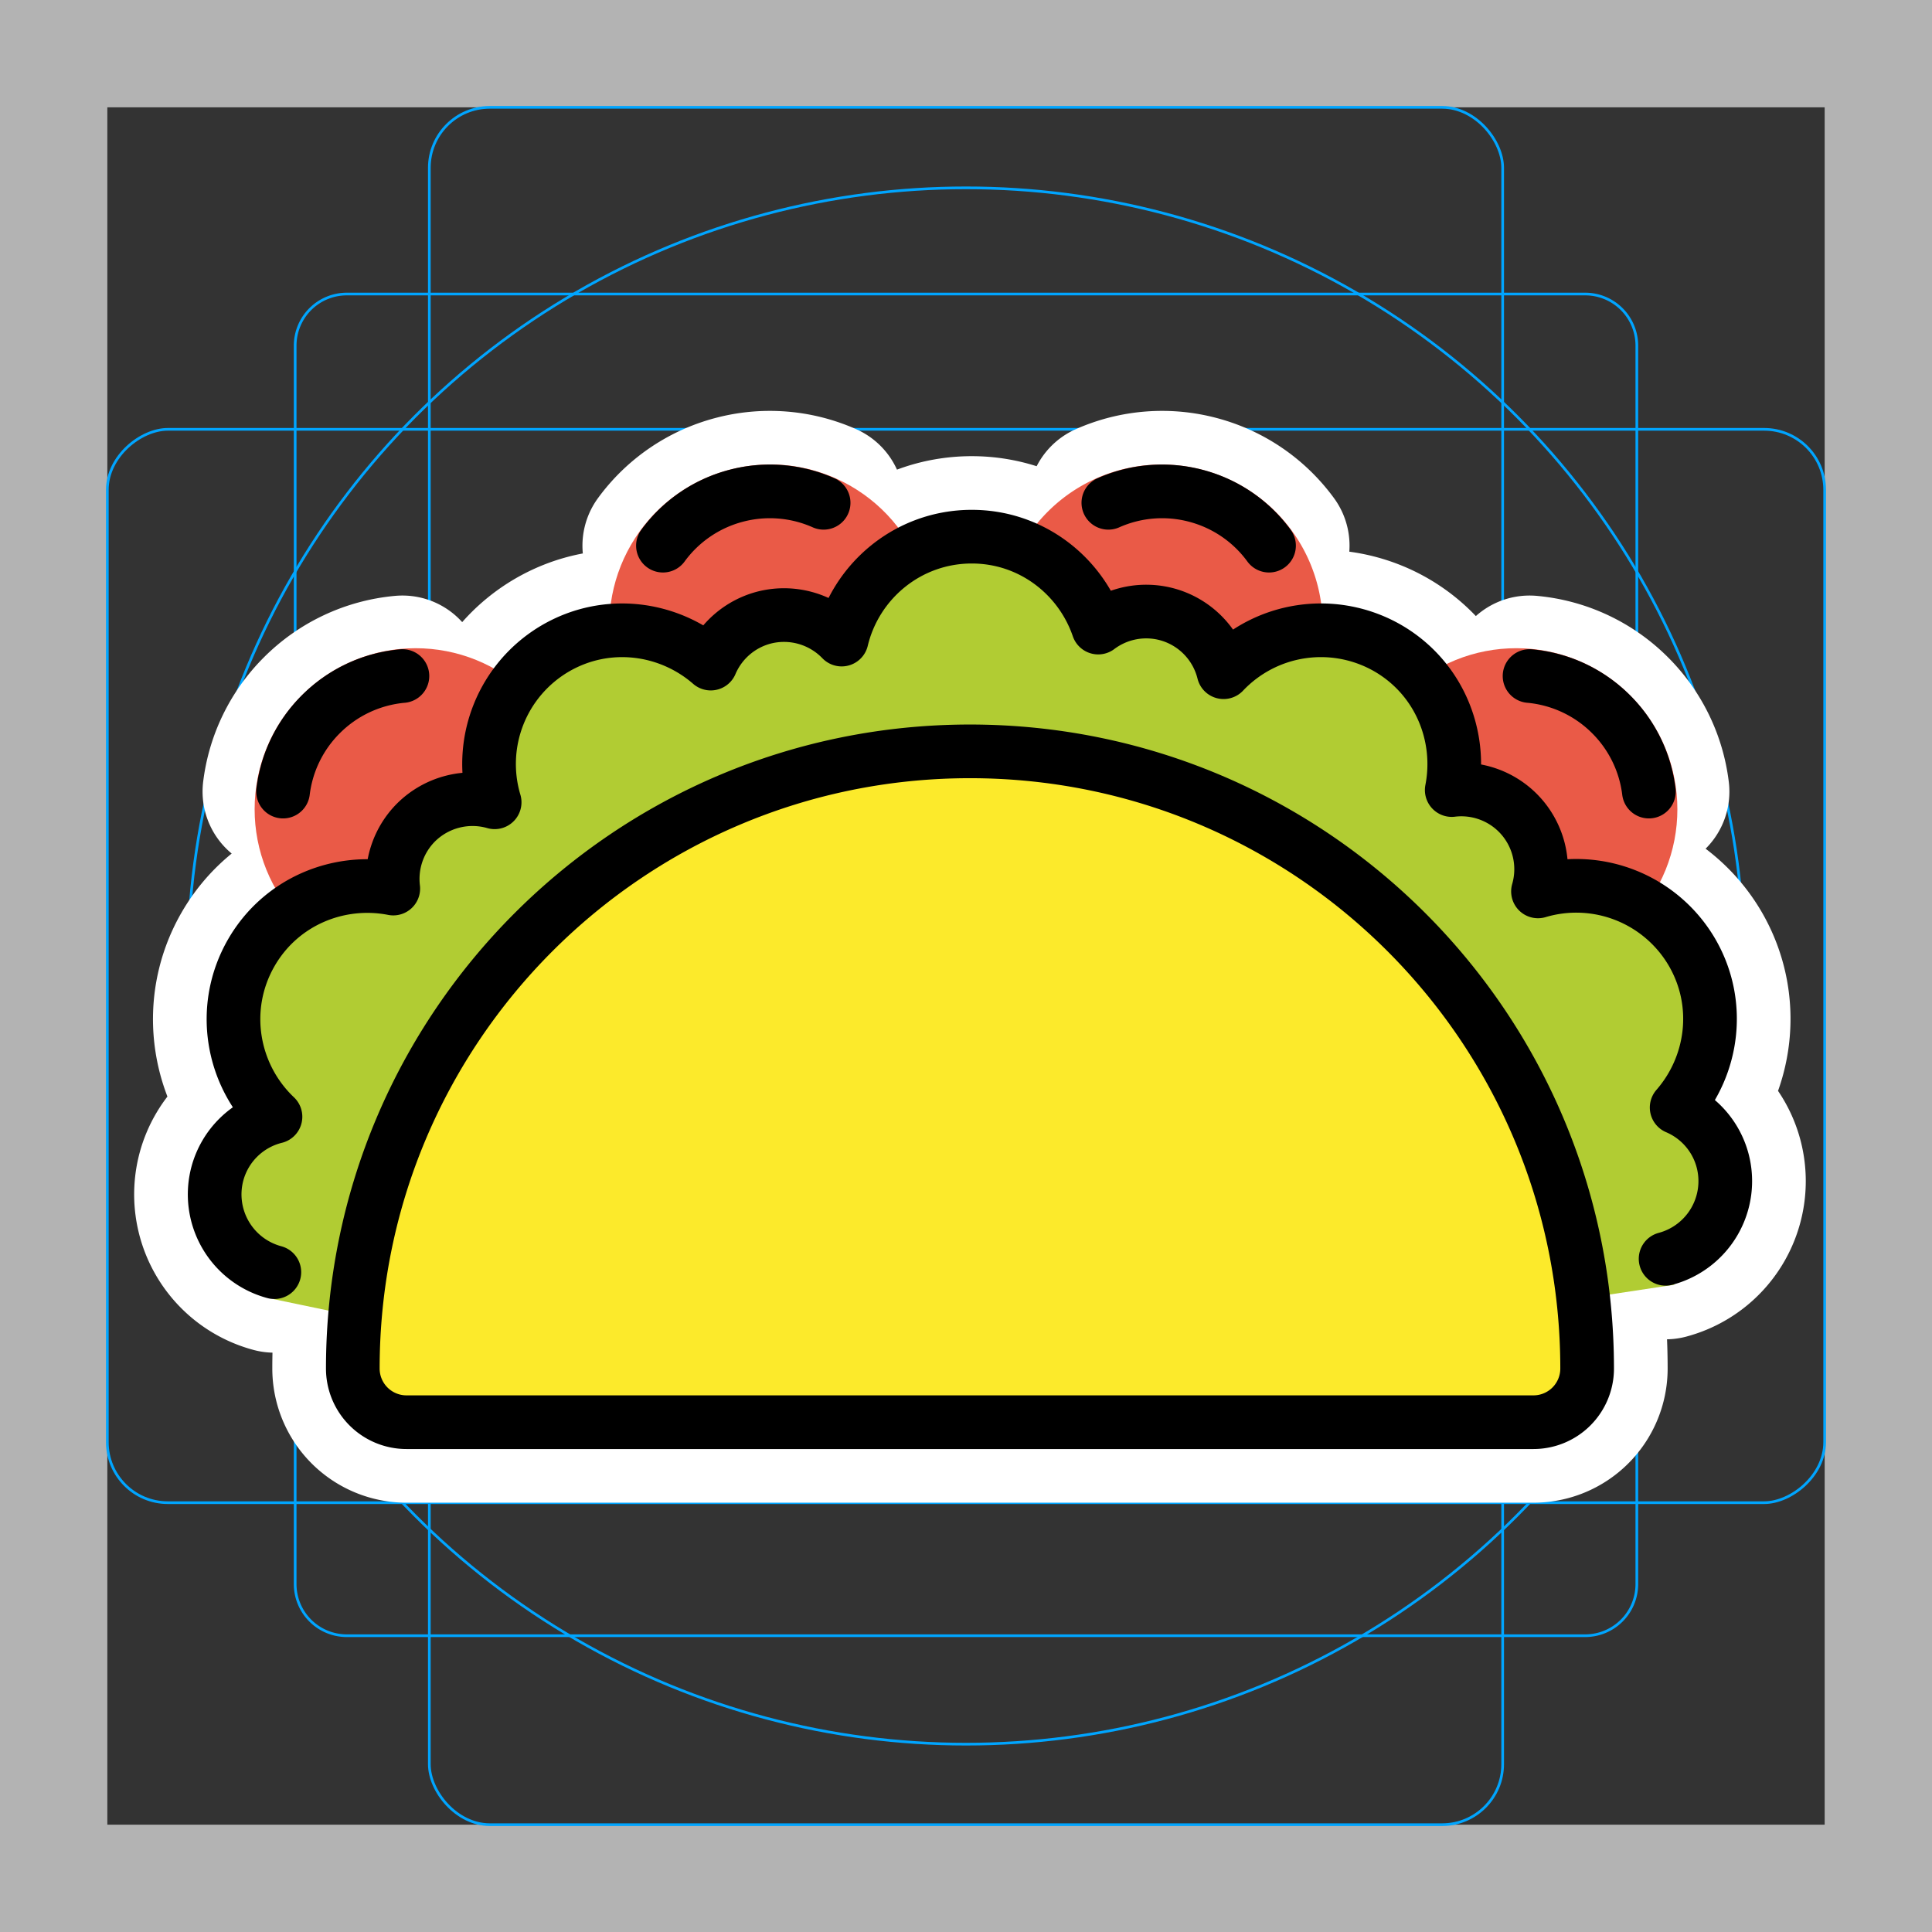 <svg viewBox="0 0 72 72" xmlns="http://www.w3.org/2000/svg">
  <rect x="0" y="0" width="72" height="72" fill="#333333" stroke="none"/>
  <path fill="#b3b3b3" d="M68 4v64H4V4h64m4-4H0v72h72V0z"/>
  <path fill="none" stroke="#00a5ff" stroke-miterlimit="10" stroke-width="0.1" d="M12.923 10.958h46.154A1.923 1.923 0 0161 12.881v46.154a1.923 1.923 0 01-1.923 1.923H12.923A1.923 1.923 0 0111 59.035V12.881a1.923 1.923 0 011.923-1.923z"/>
  <rect x="16" y="4" rx="2.254" width="40" height="64" fill="none" stroke="#00a5ff" stroke-miterlimit="10" stroke-width="0.1"/>
  <rect x="16" y="4" rx="2.254" width="40" height="64" transform="rotate(90 36 36)" fill="none" stroke="#00a5ff" stroke-miterlimit="10" stroke-width="0.1"/>
  <circle cx="36" cy="36" r="29" fill="none" stroke="#00a5ff" stroke-miterlimit="10" stroke-width="0.1"/>
  <g fill="none" stroke="#fff" stroke-linecap="round" stroke-linejoin="round" stroke-miterlimit="10" stroke-width="6">
    <path d="M15.148 53.001a2 2 0 01-2-2c0-12.702 10.298-23 23-23s23 10.298 23 23a2 2 0 01-2 2h-42z"/>
    <path d="M62.072 46.912a2.997 2.997 0 002.121-3.674 2.981 2.981 0 00-1.709-1.964c1.366-1.565 1.676-3.873.58-5.772a4.996 4.996 0 00-5.748-2.282 2.974 2.974 0 00-.754-2.93 2.975 2.975 0 00-2.46-.847c.398-2.039-.487-4.192-2.385-5.289a4.994 4.994 0 00-6.118.897 2.976 2.976 0 00-2.118-2.16 2.98 2.98 0 00-2.554.497C40.253 21.423 38.409 20 36.216 20c-2.359 0-4.323 1.639-4.85 3.835a2.987 2.987 0 00-2.915-.813 2.978 2.978 0 00-1.963 1.708c-1.566-1.364-3.873-1.673-5.772-.577a4.99 4.99 0 00-2.282 5.746 2.988 2.988 0 00-2.932.754 2.98 2.98 0 00-.846 2.461c-2.039-.398-4.191.487-5.288 2.386-1.179 2.043-.742 4.564.898 6.118a2.985 2.985 0 00-2.164 2.117 3.001 3.001 0 002.122 3.675m4.773-22.216a4.92 4.92 0 00-3.042 1.426 4.908 4.908 0 00-1.406 2.88m20.145-10.762a4.927 4.927 0 00-3.28-.257 4.92 4.92 0 00-2.708 1.854m16.599-1.597a4.927 4.927 0 013.28-.257 4.92 4.92 0 012.708 1.854m9.709 4.859a4.92 4.92 0 013.041 1.426 4.908 4.908 0 011.406 2.88"/>
  </g>
  <circle cx="28.707" cy="23.311" r="5.999" transform="rotate(-14.999 28.702 23.308)" fill="#ea5a47"/>
  <circle cx="15.49" cy="30.155" r="6" transform="rotate(-45.001 15.492 30.157)" fill="#ea5a47"/>
  <ellipse cx="56.511" cy="30.153" rx="5.997" ry="6.002" transform="rotate(-44.992 56.515 30.154)" fill="#ea5a47"/>
  <path fill="#ea5a47" d="M49.089 24.86a5.997 5.997 0 01-7.347 4.239 5.996 5.996 0 01-4.243-7.346 5.992 5.992 0 017.345-4.235 5.995 5.995 0 014.245 7.342z"/>
  <path fill="#b1cc33" d="M57.441 48.628l4.958-.75-.327-.966a2.997 2.997 0 002.121-3.674 2.981 2.981 0 00-1.709-1.964c1.366-1.565 1.676-3.873.58-5.772a4.996 4.996 0 00-5.748-2.282 2.974 2.974 0 00-.754-2.93 2.974 2.974 0 00-2.46-.847c.399-2.039-.486-4.192-2.384-5.289a4.996 4.996 0 00-6.12.897 2.976 2.976 0 00-2.117-2.16 2.98 2.98 0 00-2.554.497C40.253 21.423 38.409 20 36.216 20c-2.359 0-4.322 1.639-4.85 3.835a2.987 2.987 0 00-2.915-.813 2.982 2.982 0 00-1.964 1.708c-1.565-1.364-3.873-1.673-5.771-.577a4.99 4.99 0 00-2.282 5.746 2.987 2.987 0 00-2.932.754 2.977 2.977 0 00-.846 2.461c-2.038-.398-4.191.487-5.288 2.386-1.179 2.043-.742 4.564.897 6.118a2.985 2.985 0 00-2.163 2.117 3.001 3.001 0 002.122 3.675l-.029 1.005 3.12.651"/>
  <path fill="#fcea2b" d="M15.148 53.001a2 2 0 01-2-2c0-12.702 10.298-23 23-23 12.703 0 23 10.298 23 23a2 2 0 01-2 2h-42z"/>
  <g fill="none" stroke="#000" stroke-linecap="round" stroke-linejoin="round" stroke-miterlimit="10" stroke-width="2">
    <path d="M15.148 53.001a2 2 0 01-2-2c0-12.702 10.298-23 23-23s23 10.298 23 23a2 2 0 01-2 2h-42z"/>
    <path d="M62.072 46.912a2.997 2.997 0 002.121-3.674 2.981 2.981 0 00-1.709-1.964c1.366-1.565 1.676-3.873.58-5.772a4.996 4.996 0 00-5.748-2.282 2.974 2.974 0 00-.754-2.93 2.975 2.975 0 00-2.46-.847c.398-2.039-.487-4.192-2.385-5.289a4.994 4.994 0 00-6.118.897 2.976 2.976 0 00-2.118-2.16 2.98 2.98 0 00-2.554.497C40.253 21.423 38.409 20 36.216 20c-2.359 0-4.323 1.639-4.85 3.835a2.987 2.987 0 00-2.915-.813 2.978 2.978 0 00-1.963 1.708c-1.566-1.364-3.873-1.673-5.772-.577a4.99 4.99 0 00-2.282 5.746 2.988 2.988 0 00-2.932.754 2.98 2.98 0 00-.846 2.461c-2.039-.398-4.191.487-5.288 2.386-1.179 2.043-.742 4.564.898 6.118a2.985 2.985 0 00-2.164 2.117 3.001 3.001 0 002.122 3.675m4.773-22.216a4.92 4.92 0 00-3.042 1.426 4.908 4.908 0 00-1.406 2.88m20.145-10.762a4.927 4.927 0 00-3.28-.257 4.92 4.92 0 00-2.708 1.854m16.599-1.597a4.927 4.927 0 013.28-.257 4.92 4.92 0 012.708 1.854m9.709 4.859a4.92 4.92 0 013.041 1.426 4.908 4.908 0 011.406 2.88"/>
  </g>
</svg>
